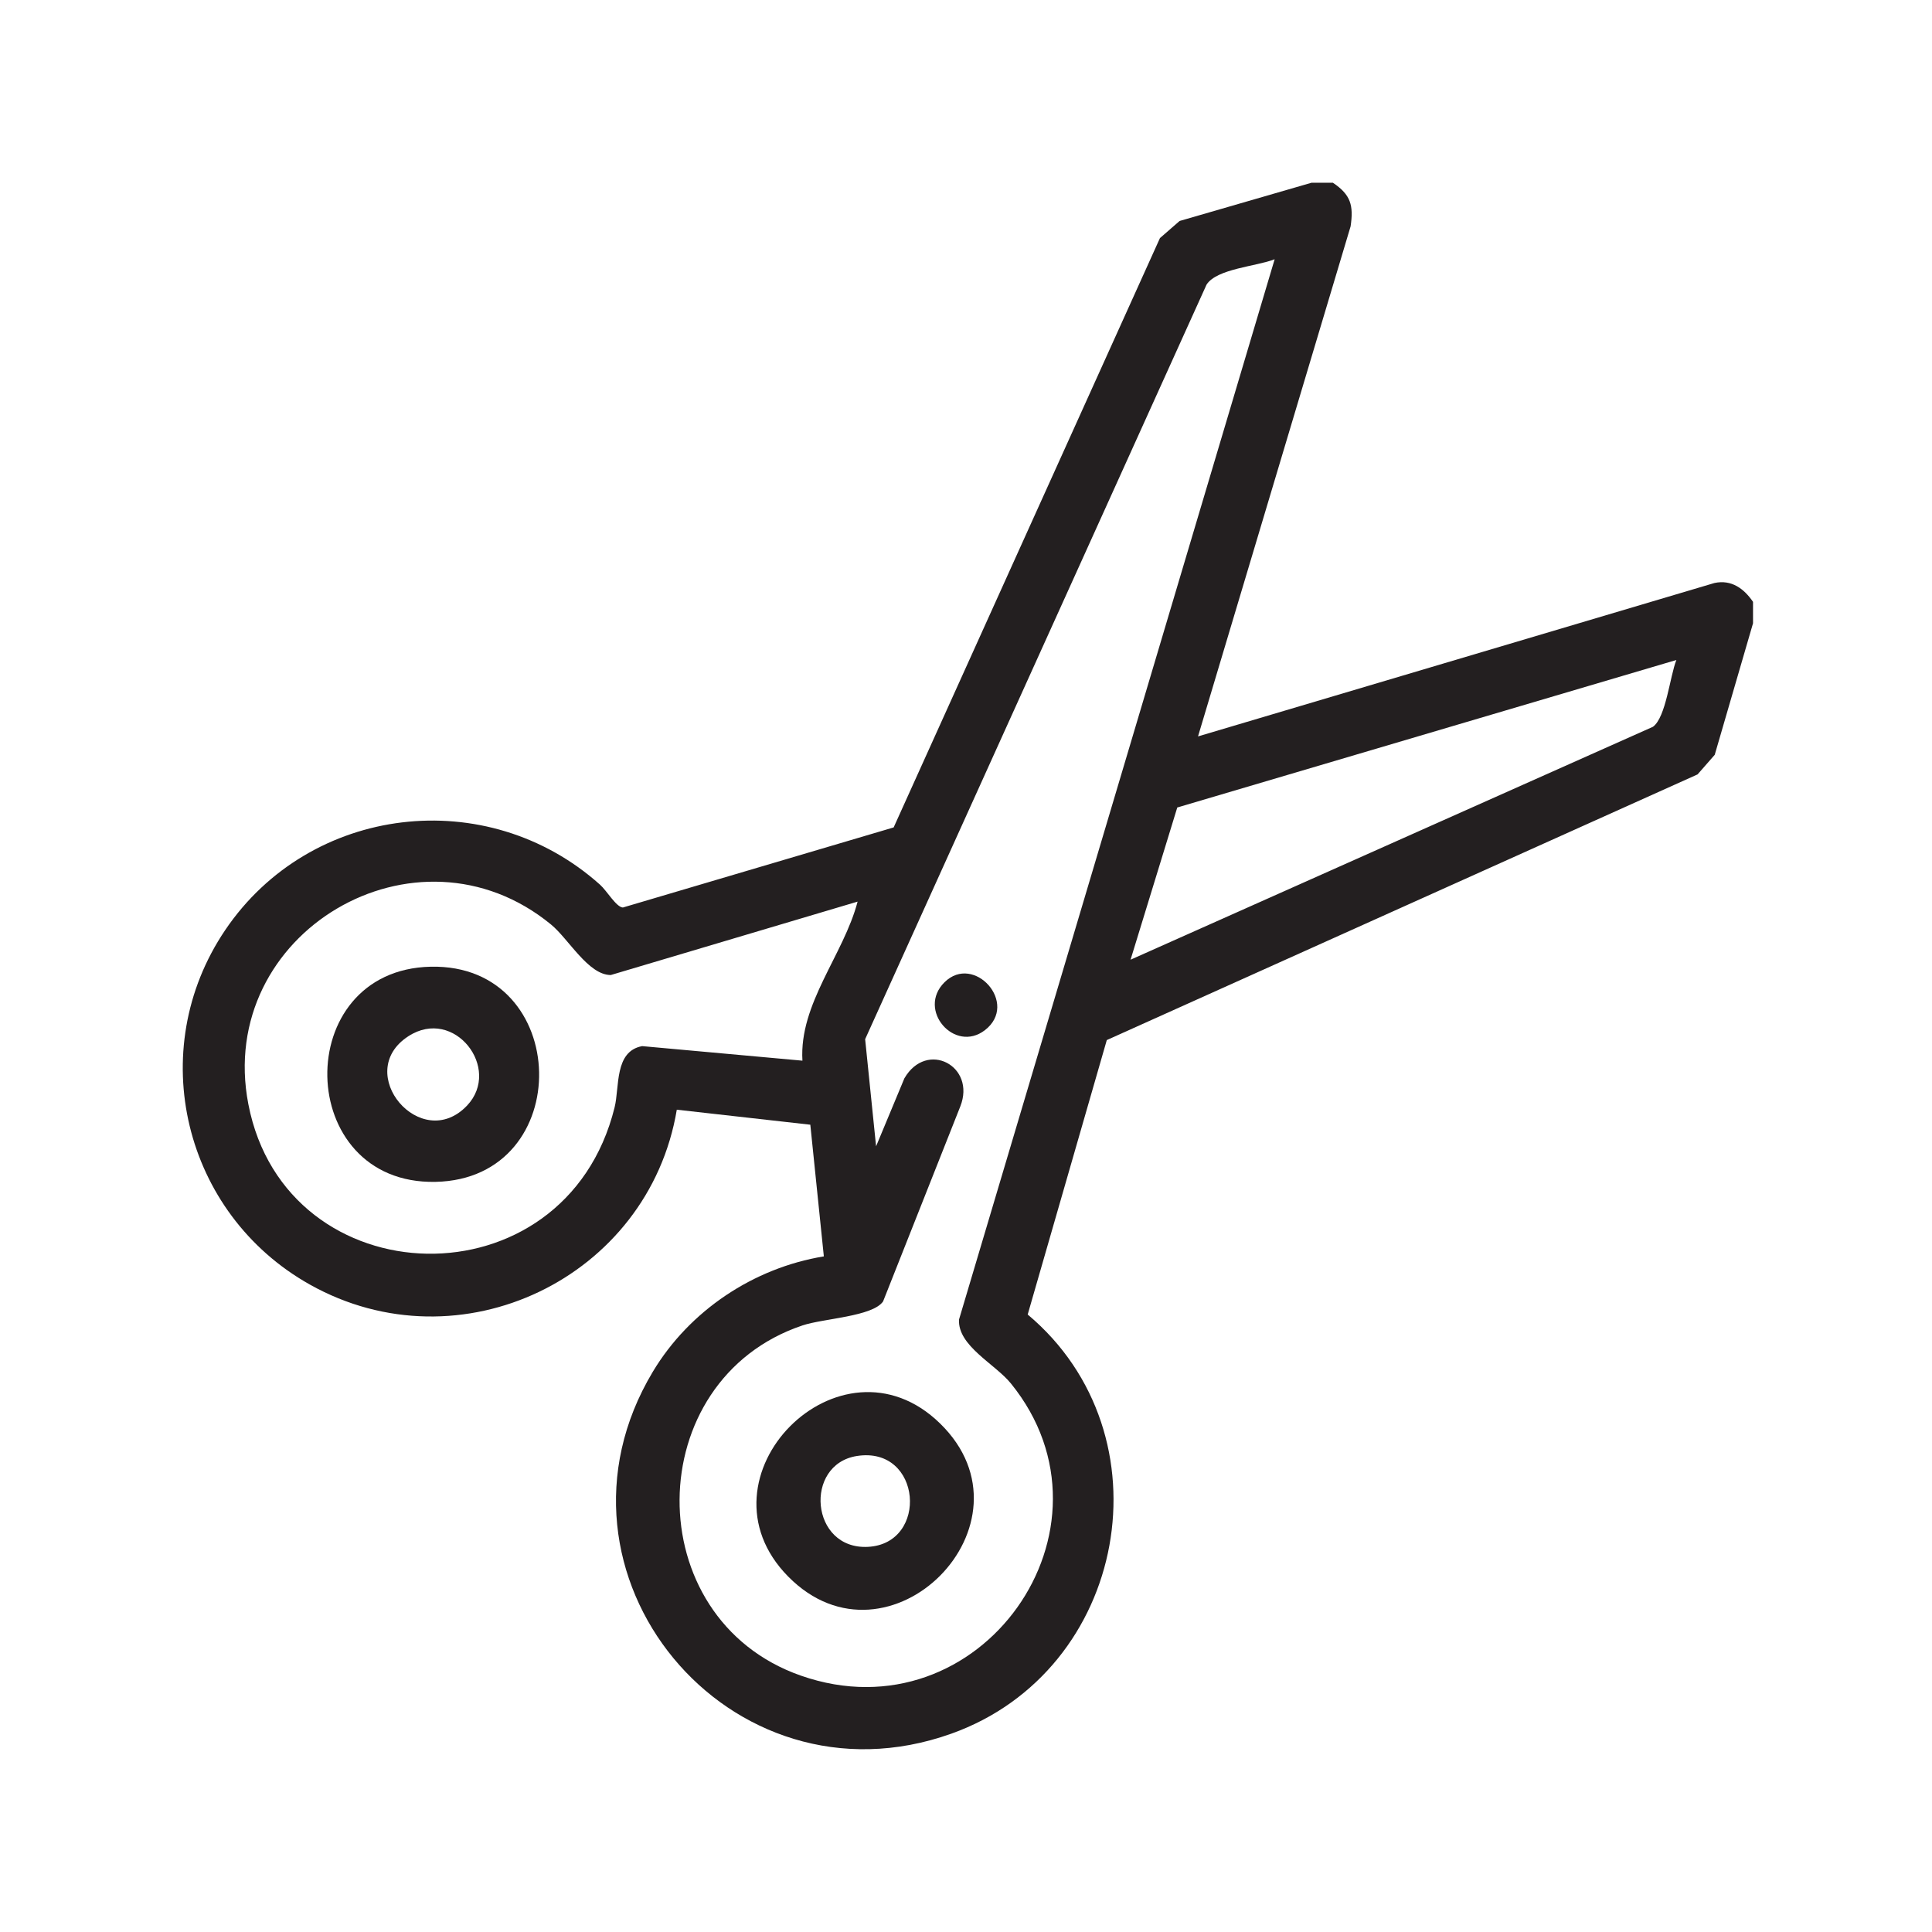<?xml version="1.0" encoding="UTF-8"?>
<svg width="74px" height="74px" viewBox="0 0 74 74" version="1.1" xmlns="http://www.w3.org/2000/svg" xmlns:xlink="http://www.w3.org/1999/xlink">
    <title>z copy 10</title>
    <g id="z-copy-10" stroke="none" stroke-width="1" fill="none" fill-rule="evenodd">
        <g id="Group-10" transform="translate(7, 7)" fill="#231F20">
            <path d="M56.311,20.838 L36.303,29.759 L38.092,23.929 L57.209,18.279 C56.961,18.902 56.812,20.475 56.311,20.838 L56.311,20.838 Z M29.732,43.543 C29.682,44.554 31.107,45.235 31.72,45.99 C36.22,51.538 30.552,59.587 23.674,57.18 C17.422,54.992 17.518,45.851 23.74,43.766 C24.536,43.499 26.421,43.429 26.824,42.848 L29.781,35.381 C30.394,33.83 28.5,32.829 27.641,34.3 L26.556,36.906 L26.137,32.803 L39.214,3.901 C39.609,3.289 41.126,3.205 41.822,2.93 L29.732,43.543 Z M23.735,33.626 L17.596,33.069 C16.526,33.267 16.734,34.635 16.541,35.413 C14.651,43.063 3.952,42.756 2.512,35.291 C1.245,28.725 8.958,24.181 14.106,28.411 C14.784,28.968 15.53,30.344 16.394,30.346 L25.848,27.534 C25.313,29.576 23.603,31.442 23.735,33.626 L23.735,33.626 Z M58.668,15.33 L38.887,21.206 L44.731,1.671 C44.851,0.866 44.736,0.458 44.054,0 L43.232,0 L38.181,1.464 L37.429,2.119 L27.229,24.692 L16.857,27.76 C16.605,27.746 16.246,27.122 15.985,26.888 C11.652,23.009 4.875,23.821 1.628,28.62 C-1.497,33.24 0.037,39.489 4.865,42.2 C10.619,45.431 17.843,41.95 18.923,35.504 L24.037,36.079 L24.555,41.122 C21.858,41.565 19.405,43.204 18.004,45.542 C13.369,53.271 20.931,62.438 29.434,59.405 C36.198,56.993 37.848,47.949 32.363,43.349 L35.393,32.837 L58.021,22.661 L58.678,21.911 L60.145,16.872 L60.145,16.052 C59.797,15.546 59.323,15.191 58.668,15.33 L58.668,15.33 Z" id="Fill-1"></path>
            <path d="M26.244,52.248 C24.037,52.362 23.779,49.09 25.82,48.768 C28.313,48.376 28.584,52.128 26.244,52.248 M23.19,53.386 C27.034,57.283 32.928,51.349 29.008,47.523 C25.186,43.791 19.444,49.59 23.19,53.386" id="Fill-3"></path>
            <path d="M29.179,30.621 C28.105,31.681 29.566,33.353 30.725,32.457 C32.044,31.438 30.305,29.509 29.179,30.621" id="Fill-5"></path>
            <path d="M10.892,35.343 C9.135,37.202 6.484,34.085 8.643,32.689 C10.404,31.549 12.227,33.93 10.892,35.343 M9.498,30.027 C4.112,30.144 4.262,38.378 9.68,38.268 C15.089,38.158 14.915,29.909 9.498,30.027" id="Fill-7"></path>
        </g>
    </g>
</svg>